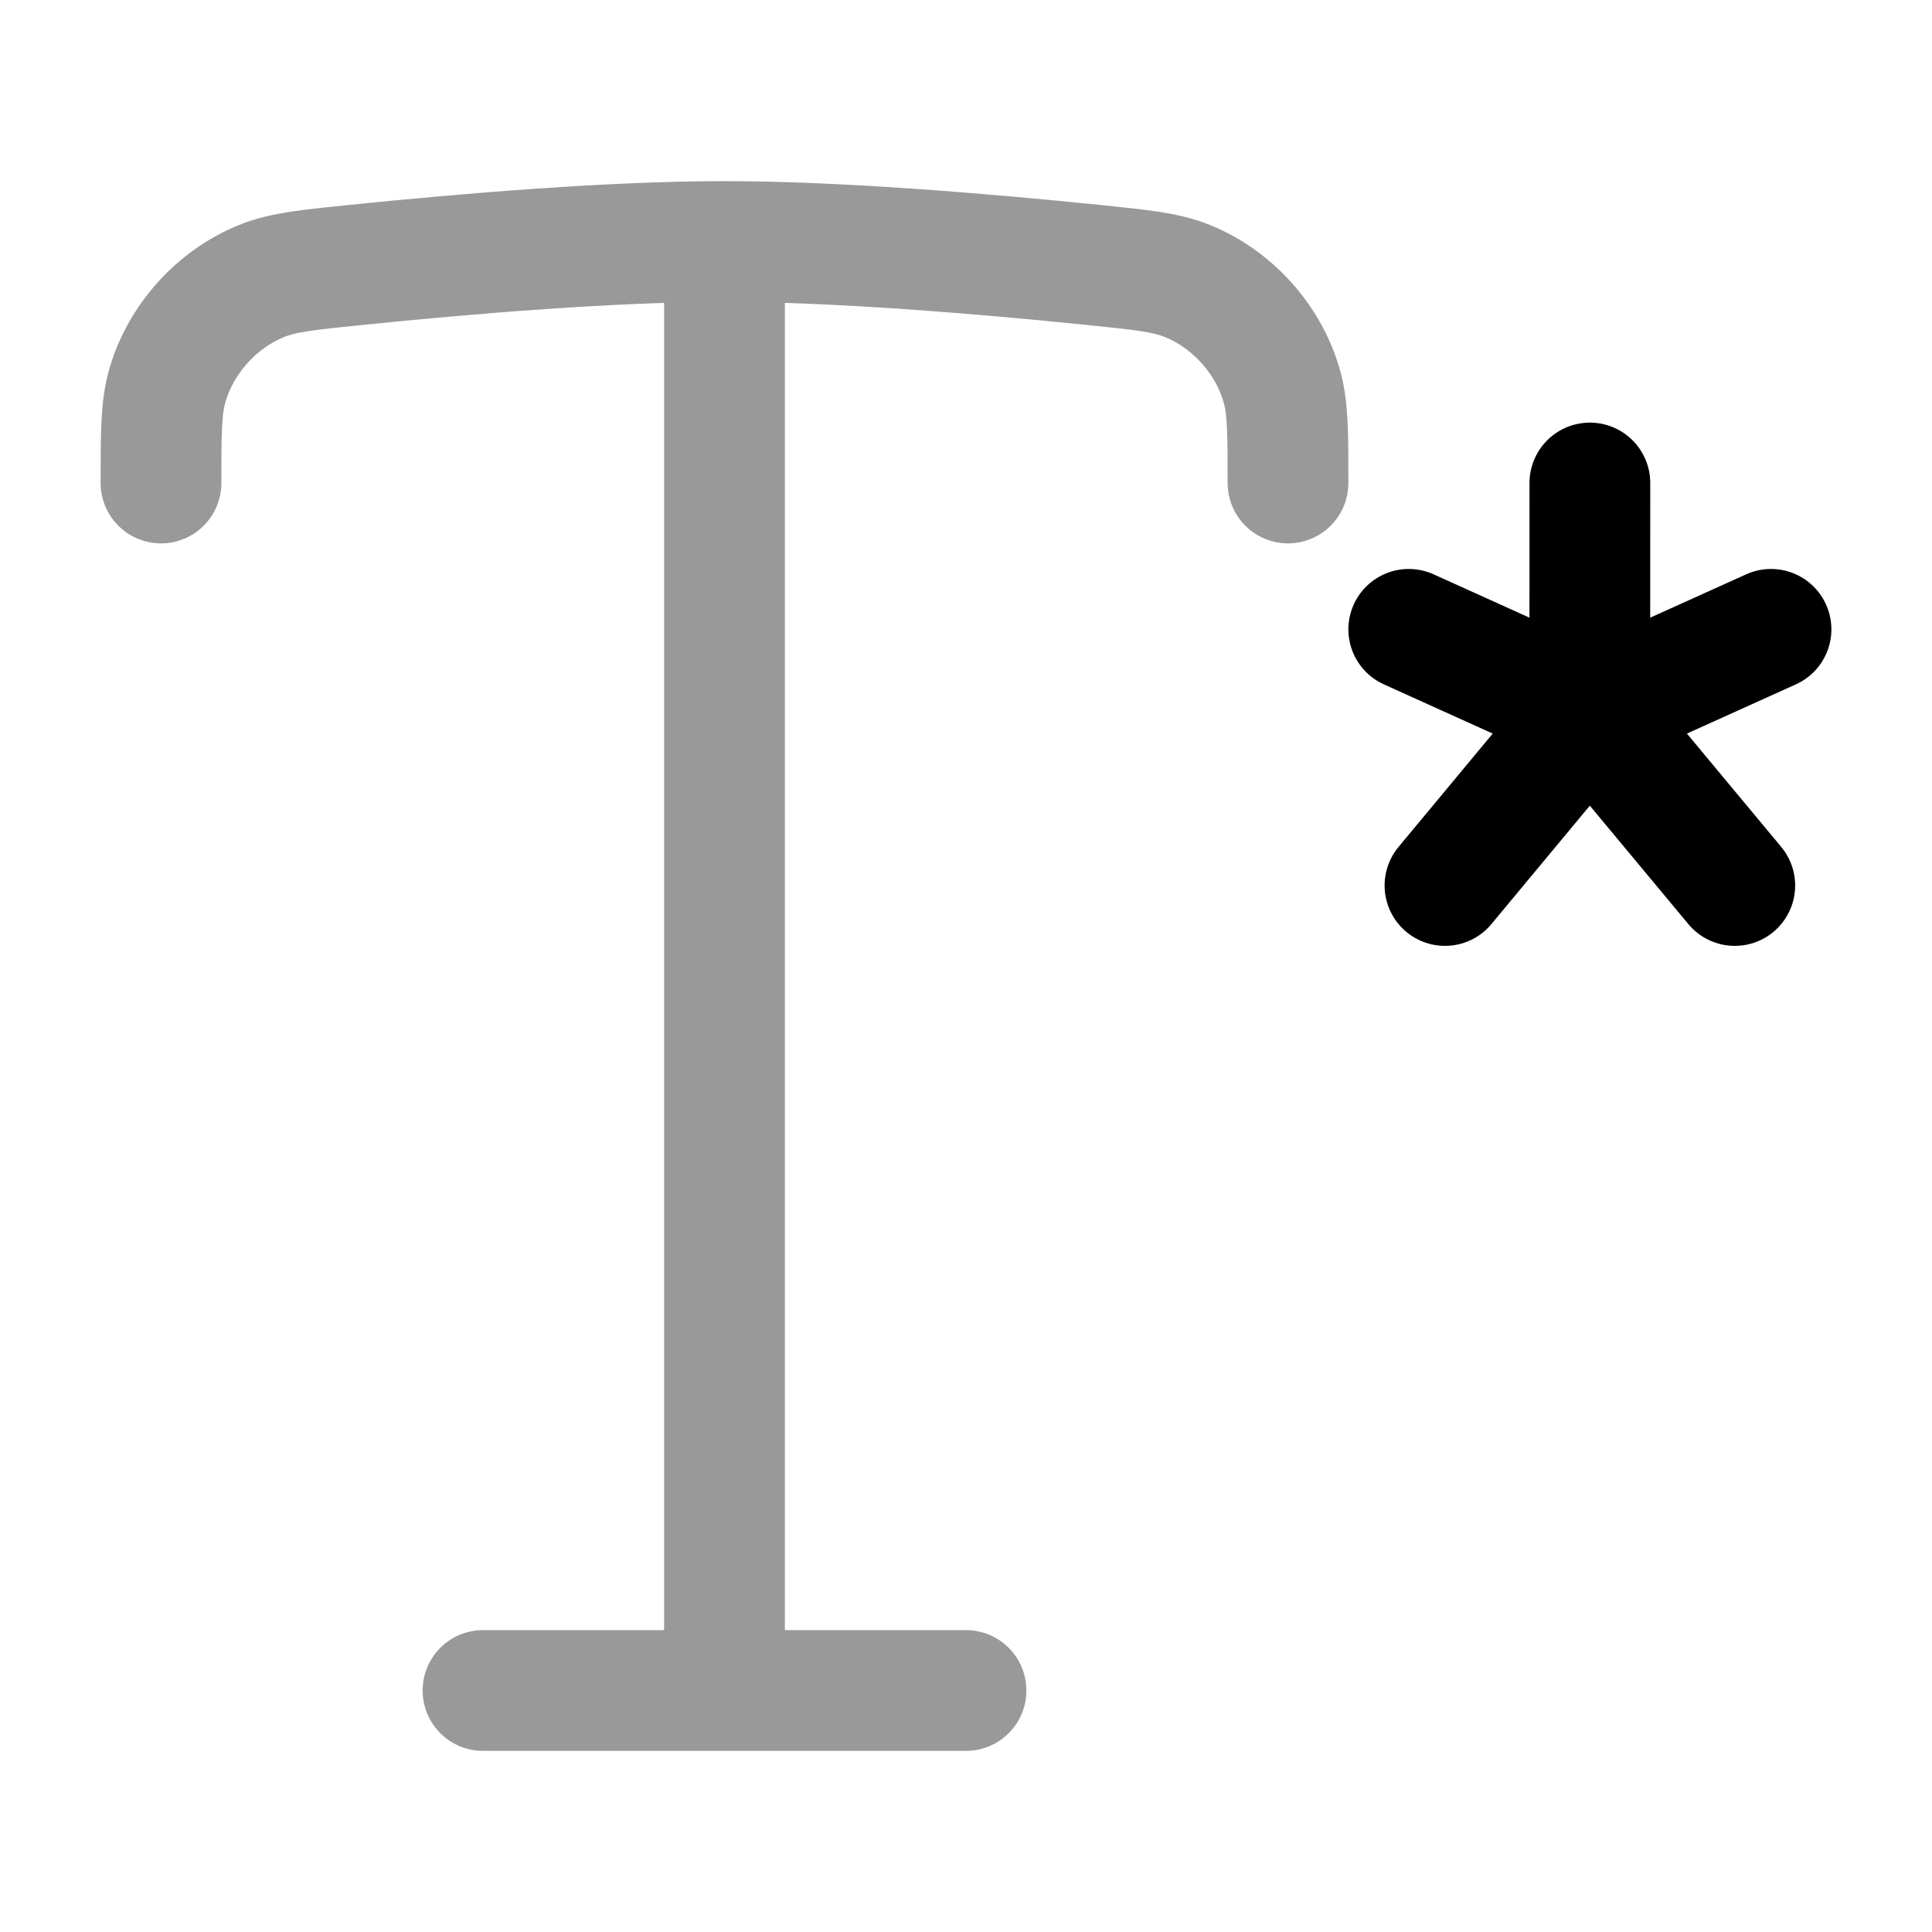 <svg width="24" height="24" viewBox="0 0 24 24" fill="none" xmlns="http://www.w3.org/2000/svg">
    <path opacity="0.4" d="M12 21H6M9 3V21M9 3C7.613 3 5.83 3.147 4.412 3.292C3.812 3.353 3.511 3.384 3.246 3.492C2.693 3.717 2.248 4.21 2.081 4.783C2 5.058 2 5.372 2 6M9 3C10.387 3 12.169 3.147 13.588 3.292C14.188 3.353 14.489 3.384 14.754 3.492C15.307 3.717 15.752 4.21 15.919 4.783C16 5.058 16 5.372 16 6" stroke="currentColor" stroke-width="1.5" stroke-linecap="round"/>
    <path d="M19.75 6L19.749 8.835M19.749 8.835L22 7.818M19.749 8.835L17.5 7.818M19.749 8.835L17.95 11M19.749 8.835L21.55 11" stroke="currentColor" stroke-width="1.5" stroke-linecap="round"/>
</svg>
